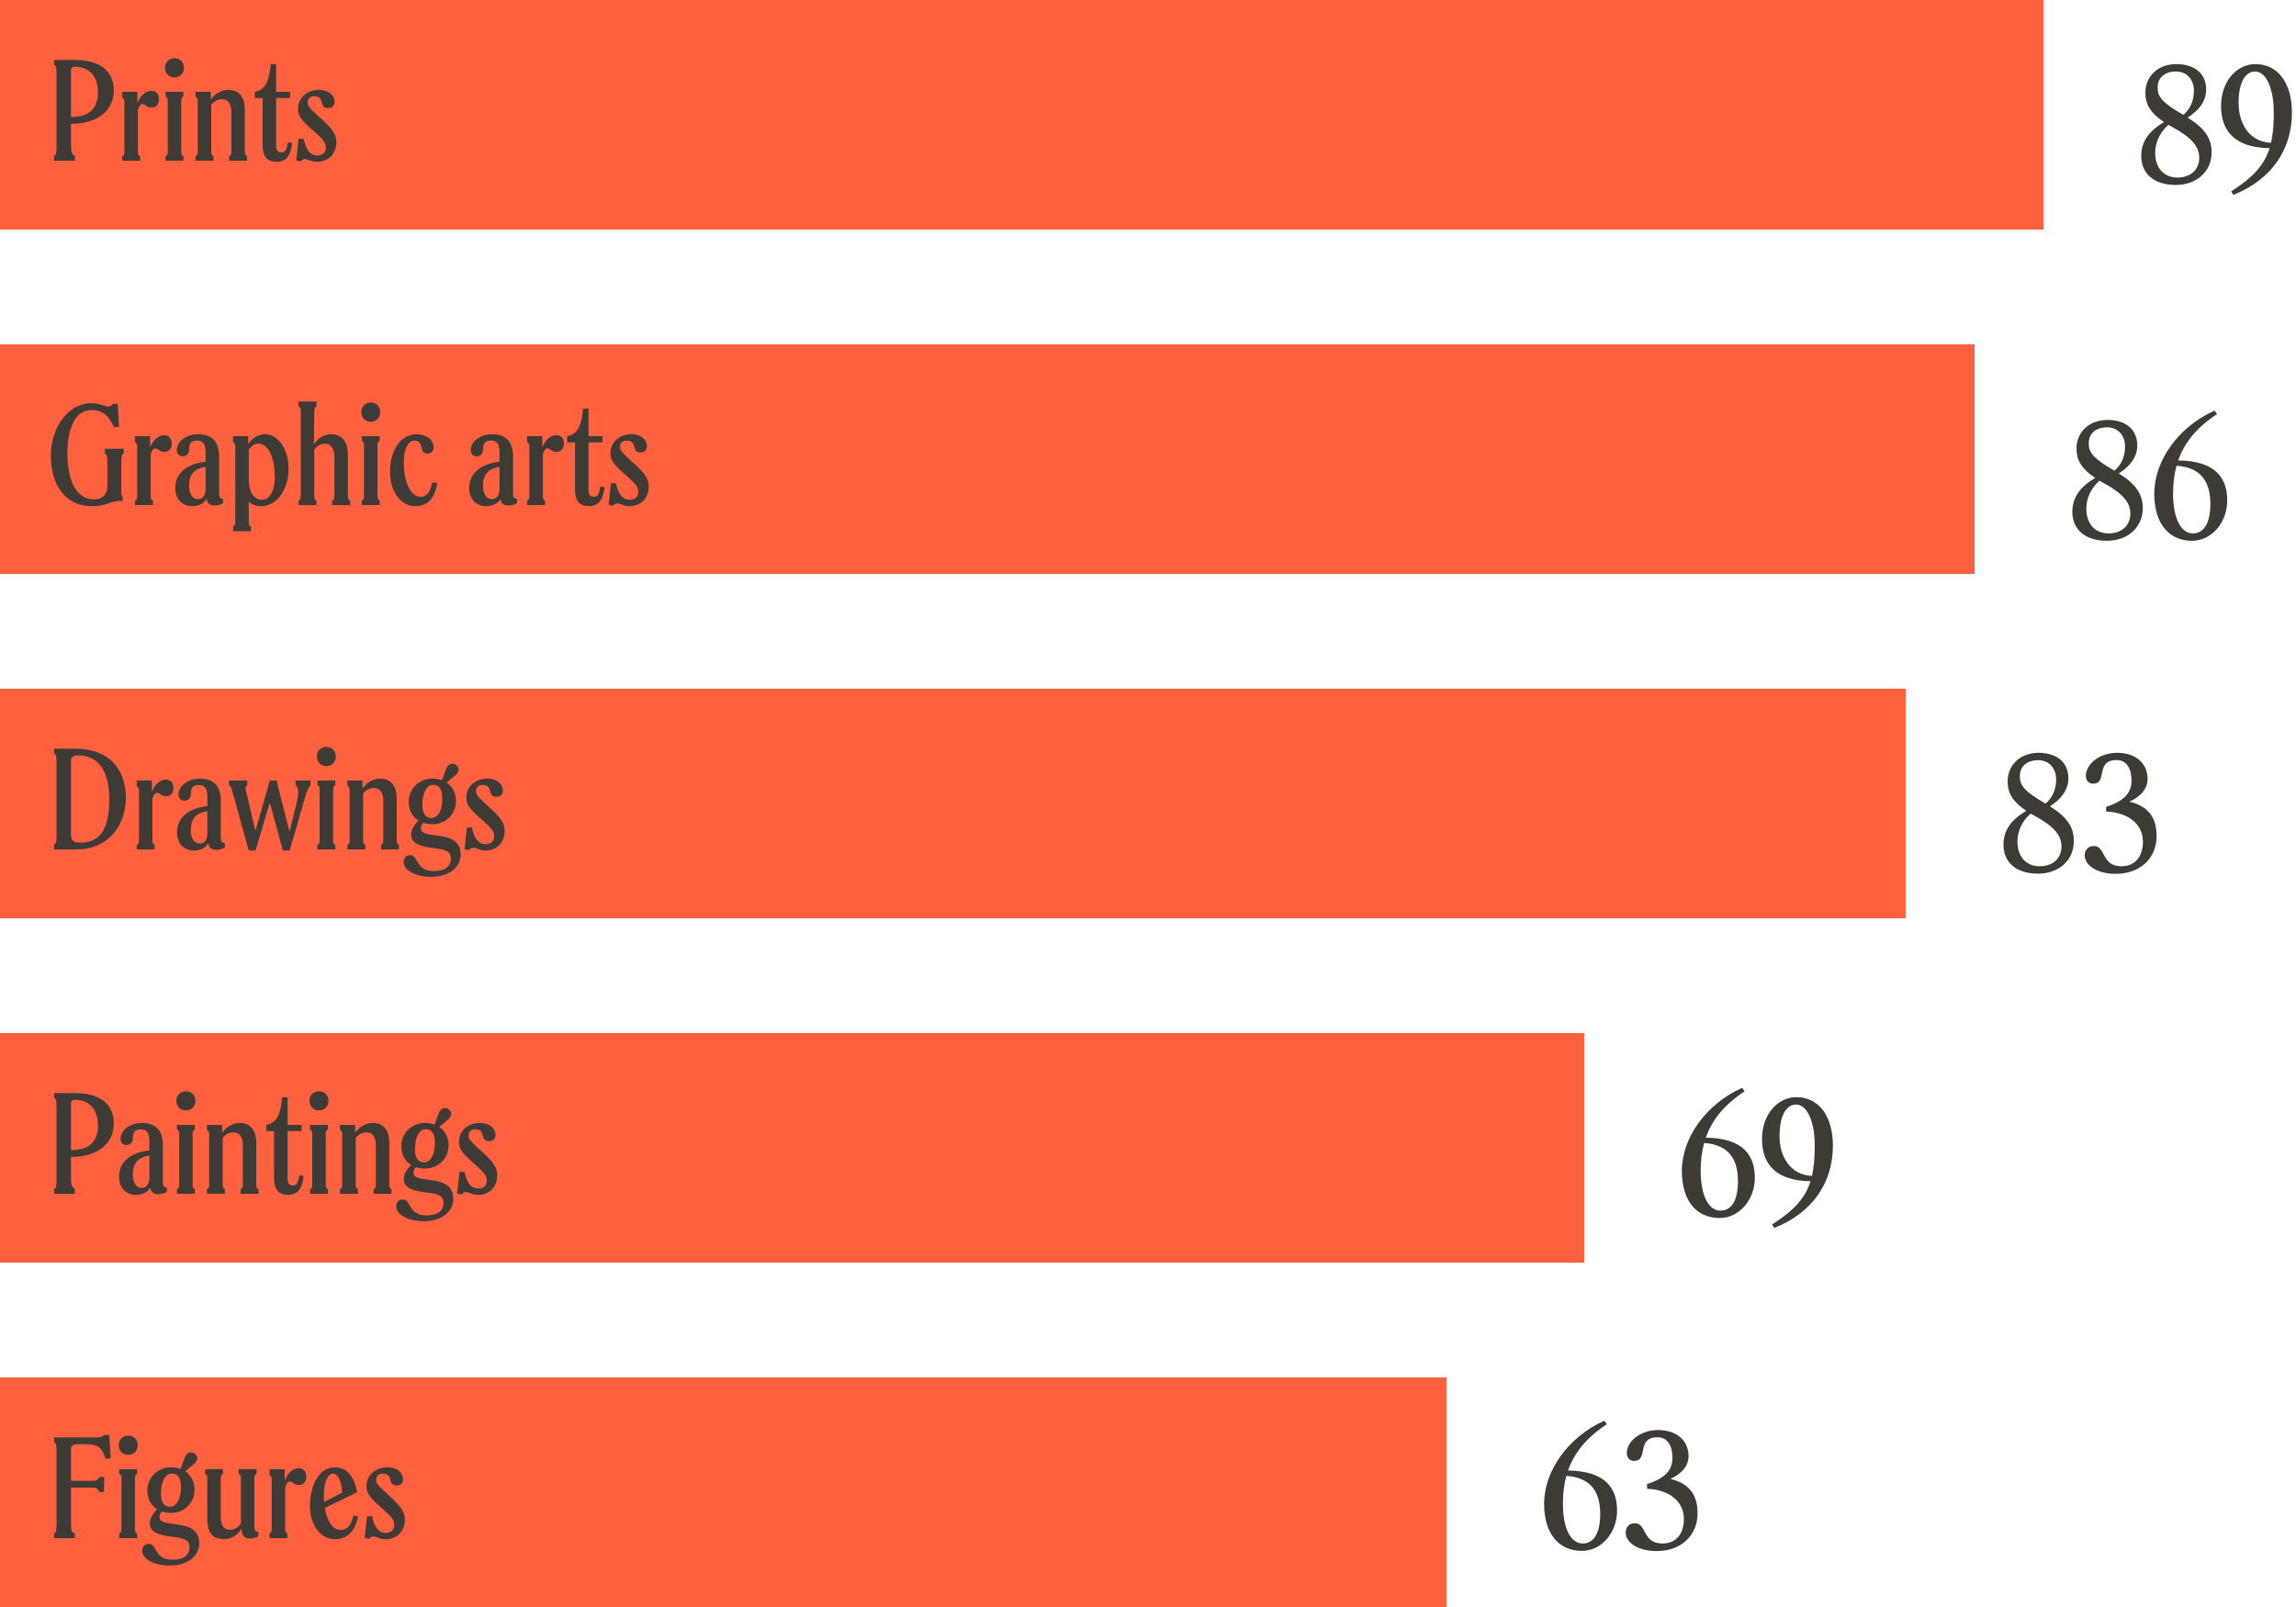 <svg width="200" height="140" viewBox="0 0 200 140" fill="none" xmlns="http://www.w3.org/2000/svg">
<rect width="178" height="20" fill="#FF603D"/>
<rect y="30" width="172" height="20" fill="#FF603D"/>
<rect y="60" width="166" height="20" fill="#FF603D"/>
<rect y="90" width="138" height="20" fill="#FF603D"/>
<rect y="120" width="126" height="20" fill="#FF603D"/>
<path d="M136.59 128.112C139.908 128.154 140.86 129.708 140.86 131.598C140.86 133.544 139.488 135.112 137.794 135.112C135.792 135.112 134.504 133.628 134.504 131.01C134.504 128.126 136.618 125.172 139.754 123.772L139.964 124.08C138.13 125.284 137.108 126.628 136.59 128.112ZM137.864 134.468C138.872 134.468 139.39 133.502 139.39 131.906C139.39 130.128 138.718 128.742 136.45 128.574C136.226 129.358 136.142 130.17 136.142 131.01C136.142 133.096 136.8 134.468 137.864 134.468ZM144.314 135.126C142.592 135.126 141.612 134.328 141.612 133.53C141.612 133.026 141.92 132.704 142.41 132.704C143.46 132.704 143.04 134.468 144.818 134.468C146.008 134.468 146.68 133.614 146.68 132.326C146.68 130.8 145.42 129.792 143.474 129.694V129.288C145.028 128.798 145.686 128.084 145.686 127.006C145.686 125.956 145.252 125.214 144.398 125.214C142.48 125.214 143.642 127.272 142.34 127.272C141.962 127.272 141.71 127.006 141.71 126.586C141.71 125.578 142.886 124.584 144.426 124.584C146.12 124.584 147.086 125.55 147.086 126.866C147.086 127.832 146.316 128.476 145.504 128.84C147.156 129.232 147.87 130.24 147.87 131.836C147.87 133.81 146.4 135.126 144.314 135.126Z" fill="#3E3A36"/>
<path d="M148.59 99.112C151.908 99.154 152.86 100.708 152.86 102.598C152.86 104.544 151.488 106.112 149.794 106.112C147.792 106.112 146.504 104.628 146.504 102.01C146.504 99.126 148.618 96.172 151.754 94.772L151.964 95.08C150.13 96.284 149.108 97.628 148.59 99.112ZM149.864 105.468C150.872 105.468 151.39 104.502 151.39 102.906C151.39 101.128 150.718 99.742 148.45 99.574C148.226 100.358 148.142 101.17 148.142 102.01C148.142 104.096 148.8 105.468 149.864 105.468ZM156.482 95.584C158.414 95.584 159.66 97.208 159.66 99.812C159.66 102.99 157.924 105.636 154.55 106.98L154.368 106.672C156.23 105.482 157.238 104.418 157.714 102.906C154.662 102.864 153.486 101.394 153.486 99.238C153.486 97.11 154.83 95.584 156.482 95.584ZM157.84 102.444C158.008 101.688 158.078 100.834 158.078 99.812C158.078 97.712 157.42 96.228 156.454 96.228C155.586 96.228 155.012 97.208 155.012 98.972C155.012 100.708 155.894 102.346 157.84 102.444Z" fill="#3E3A36"/>
<path d="M178.564 70.246C180.048 71.17 180.65 72.052 180.65 73.27C180.65 74.936 179.362 76.112 177.514 76.112C175.652 76.112 174.518 75.146 174.518 73.592C174.518 72.43 175.092 71.464 176.506 70.638C175.344 69.854 174.882 69.126 174.882 68.062C174.882 66.62 176.016 65.584 177.57 65.584C179.152 65.584 180.174 66.396 180.174 67.81C180.174 68.818 179.544 69.616 178.564 70.246ZM175.946 67.614C175.946 68.44 176.338 68.944 178.186 70.008C178.732 69.546 179.11 68.846 179.11 67.894C179.11 66.956 178.508 66.228 177.542 66.228C176.562 66.228 175.946 66.774 175.946 67.614ZM177.682 75.468C178.816 75.468 179.572 74.782 179.572 73.746C179.572 72.752 178.886 71.968 177.206 71.058C177.094 71.002 176.982 70.932 176.884 70.876C176.086 71.59 175.736 72.458 175.736 73.326C175.736 74.6 176.464 75.468 177.682 75.468ZM184.3 76.126C182.578 76.126 181.598 75.328 181.598 74.53C181.598 74.026 181.906 73.704 182.396 73.704C183.446 73.704 183.026 75.468 184.804 75.468C185.994 75.468 186.666 74.614 186.666 73.326C186.666 71.8 185.406 70.792 183.46 70.694V70.288C185.014 69.798 185.672 69.084 185.672 68.006C185.672 66.956 185.238 66.214 184.384 66.214C182.466 66.214 183.628 68.272 182.326 68.272C181.948 68.272 181.696 68.006 181.696 67.586C181.696 66.578 182.872 65.584 184.412 65.584C186.106 65.584 187.072 66.55 187.072 67.866C187.072 68.832 186.302 69.476 185.49 69.84C187.142 70.232 187.856 71.24 187.856 72.836C187.856 74.81 186.386 76.126 184.3 76.126Z" fill="#3E3A36"/>
<path d="M184.564 41.246C186.048 42.17 186.65 43.052 186.65 44.27C186.65 45.936 185.362 47.112 183.514 47.112C181.652 47.112 180.518 46.146 180.518 44.592C180.518 43.43 181.092 42.464 182.506 41.638C181.344 40.854 180.882 40.126 180.882 39.062C180.882 37.62 182.016 36.584 183.57 36.584C185.152 36.584 186.174 37.396 186.174 38.81C186.174 39.818 185.544 40.616 184.564 41.246ZM181.946 38.614C181.946 39.44 182.338 39.944 184.186 41.008C184.732 40.546 185.11 39.846 185.11 38.894C185.11 37.956 184.508 37.228 183.542 37.228C182.562 37.228 181.946 37.774 181.946 38.614ZM183.682 46.468C184.816 46.468 185.572 45.782 185.572 44.746C185.572 43.752 184.886 42.968 183.206 42.058C183.094 42.002 182.982 41.932 182.884 41.876C182.086 42.59 181.736 43.458 181.736 44.326C181.736 45.6 182.464 46.468 183.682 46.468ZM189.74 40.112C193.058 40.154 194.01 41.708 194.01 43.598C194.01 45.544 192.638 47.112 190.944 47.112C188.942 47.112 187.654 45.628 187.654 43.01C187.654 40.126 189.768 37.172 192.904 35.772L193.114 36.08C191.28 37.284 190.258 38.628 189.74 40.112ZM191.014 46.468C192.022 46.468 192.54 45.502 192.54 43.906C192.54 42.128 191.868 40.742 189.6 40.574C189.376 41.358 189.292 42.17 189.292 43.01C189.292 45.096 189.95 46.468 191.014 46.468Z" fill="#3E3A36"/>
<path d="M190.564 10.246C192.048 11.17 192.65 12.052 192.65 13.27C192.65 14.936 191.362 16.112 189.514 16.112C187.652 16.112 186.518 15.146 186.518 13.592C186.518 12.43 187.092 11.464 188.506 10.638C187.344 9.854 186.882 9.126 186.882 8.062C186.882 6.62 188.016 5.584 189.57 5.584C191.152 5.584 192.174 6.396 192.174 7.81C192.174 8.818 191.544 9.616 190.564 10.246ZM187.946 7.614C187.946 8.44 188.338 8.944 190.186 10.008C190.732 9.546 191.11 8.846 191.11 7.894C191.11 6.956 190.508 6.228 189.542 6.228C188.562 6.228 187.946 6.774 187.946 7.614ZM189.682 15.468C190.816 15.468 191.572 14.782 191.572 13.746C191.572 12.752 190.886 11.968 189.206 11.058C189.094 11.002 188.982 10.932 188.884 10.876C188.086 11.59 187.736 12.458 187.736 13.326C187.736 14.6 188.464 15.468 189.682 15.468ZM196.468 5.584C198.4 5.584 199.646 7.208 199.646 9.812C199.646 12.99 197.91 15.636 194.536 16.98L194.354 16.672C196.216 15.482 197.224 14.418 197.7 12.906C194.648 12.864 193.472 11.394 193.472 9.238C193.472 7.11 194.816 5.584 196.468 5.584ZM197.826 12.444C197.994 11.688 198.064 10.834 198.064 9.812C198.064 7.712 197.406 6.228 196.44 6.228C195.572 6.228 194.998 7.208 194.998 8.972C194.998 10.708 195.88 12.346 197.826 12.444Z" fill="#3E3A36"/>
<path d="M6.28 100.784H6.184V102.74C6.184 103.22 6.292 103.484 6.52 103.58V104H4.708V103.58C4.888 103.508 4.924 103.364 4.924 102.74V96.488C4.924 95.864 4.888 95.72 4.708 95.648V95.228H6.532C8.704 95.228 9.916 96.176 9.916 97.892C9.916 99.632 8.464 100.784 6.28 100.784ZM6.184 96.152V100.196H6.232C7.756 100.196 8.536 99.452 8.536 98.036C8.536 96.656 7.78 95.828 6.52 95.816C6.304 95.816 6.184 95.936 6.184 96.152ZM14.187 103.028C14.187 103.328 14.295 103.436 14.535 103.472V103.832C14.355 103.952 14.079 104.036 13.755 104.036C13.359 104.036 13.143 103.844 13.095 103.448C12.891 103.868 12.411 104.096 11.835 104.096C10.959 104.096 10.371 103.472 10.371 102.512C10.371 101.312 11.247 100.436 13.011 100.22V99.428C13.011 98.708 12.795 98.384 12.267 98.384C11.679 98.384 11.571 98.732 11.571 99.2C11.571 99.5 11.379 99.752 11.007 99.752C10.671 99.752 10.503 99.524 10.503 99.212C10.503 98.468 11.319 97.832 12.351 97.832C13.575 97.832 14.187 98.468 14.187 99.776V103.028ZM12.327 103.484C12.807 103.484 13.011 103.124 13.011 102.56V100.664C12.027 100.832 11.571 101.336 11.571 102.284C11.571 103.004 11.835 103.484 12.327 103.484ZM16.195 96.74C15.679 96.74 15.367 96.356 15.367 95.9C15.367 95.456 15.679 95.072 16.195 95.072C16.711 95.072 17.023 95.456 17.023 95.9C17.023 96.356 16.711 96.74 16.195 96.74ZM15.415 103.604C15.523 103.568 15.607 103.496 15.607 103.22V98.78C15.607 98.504 15.523 98.432 15.415 98.396V98H16.975V98.396C16.867 98.432 16.783 98.504 16.783 98.78V103.22C16.783 103.496 16.867 103.568 16.975 103.604V104H15.415V103.604ZM22.324 103.22C22.324 103.436 22.384 103.556 22.516 103.604V104H20.956V103.604C21.088 103.556 21.148 103.436 21.148 103.22V99.752C21.148 99.032 20.86 98.648 20.332 98.648C19.96 98.648 19.648 98.816 19.396 99.152V103.22C19.396 103.436 19.456 103.556 19.588 103.604V104H18.028V103.604C18.16 103.556 18.22 103.436 18.22 103.22V98.84C18.22 98.612 18.16 98.504 18.028 98.456V98H19.348V98.684C19.78 98.096 20.344 97.832 20.884 97.832C21.82 97.832 22.324 98.456 22.324 99.596V103.22ZM25.097 104.096C24.269 104.096 23.873 103.628 23.873 102.656V98.54H23.189V98C24.281 97.832 24.485 96.68 24.569 95.6H25.049V98H26.273V98.54H25.049V102.716C25.049 103.124 25.241 103.28 25.493 103.28C25.781 103.28 25.961 103.172 26.069 102.404L26.453 102.44C26.321 103.556 25.925 104.096 25.097 104.096ZM27.785 96.74C27.269 96.74 26.957 96.356 26.957 95.9C26.957 95.456 27.269 95.072 27.785 95.072C28.301 95.072 28.613 95.456 28.613 95.9C28.613 96.356 28.301 96.74 27.785 96.74ZM27.005 103.604C27.113 103.568 27.197 103.496 27.197 103.22V98.78C27.197 98.504 27.113 98.432 27.005 98.396V98H28.565V98.396C28.457 98.432 28.373 98.504 28.373 98.78V103.22C28.373 103.496 28.457 103.568 28.565 103.604V104H27.005V103.604ZM33.914 103.22C33.914 103.436 33.974 103.556 34.106 103.604V104H32.546V103.604C32.678 103.556 32.738 103.436 32.738 103.22V99.752C32.738 99.032 32.45 98.648 31.922 98.648C31.55 98.648 31.238 98.816 30.986 99.152V103.22C30.986 103.436 31.046 103.556 31.178 103.604V104H29.618V103.604C29.75 103.556 29.81 103.436 29.81 103.22V98.84C29.81 98.612 29.75 98.504 29.618 98.456V98H30.938V98.684C31.37 98.096 31.934 97.832 32.474 97.832C33.41 97.832 33.914 98.456 33.914 99.596V103.22ZM37.466 102.8C38.654 102.944 39.482 103.28 39.482 104.456C39.482 105.572 38.462 106.388 36.914 106.388C35.546 106.388 34.514 105.824 34.514 105.092C34.514 104.732 34.73 104.504 35.09 104.504C35.858 104.504 35.498 105.884 37.166 105.884C38.078 105.884 38.63 105.512 38.63 104.804C38.63 104.156 38.174 104 37.106 103.88C35.846 103.736 35.174 103.424 35.174 102.728C35.174 102.308 35.354 101.972 35.81 101.48C35.282 101.156 34.958 100.604 34.958 99.86C34.958 98.696 35.87 97.832 37.022 97.832C37.322 97.832 37.598 97.88 37.85 97.976L38.234 96.956C38.354 96.632 38.594 96.512 38.81 96.536C39.086 96.572 39.326 96.788 39.302 97.076C39.29 97.196 39.218 97.364 39.074 97.496L38.258 98.18C38.762 98.516 39.074 99.068 39.074 99.788C39.074 100.94 38.162 101.804 37.022 101.804C36.746 101.804 36.47 101.756 36.23 101.684C36.11 101.816 36.014 101.96 36.014 102.152C36.014 102.548 36.362 102.668 37.466 102.8ZM37.094 98.372C36.518 98.372 36.146 99.092 36.146 100.112C36.146 100.868 36.422 101.264 36.938 101.264C37.526 101.264 37.886 100.568 37.886 99.548C37.886 98.768 37.61 98.372 37.094 98.372ZM41.632 104.096C41.08 104.096 40.9 103.856 40.576 103.856C40.432 103.856 40.312 103.928 40.216 104.06L39.82 103.988L40.024 102.092H40.456C40.66 103.052 41.056 103.544 41.644 103.544C42.148 103.544 42.412 103.28 42.4 102.812C42.388 102.452 42.232 102.212 41.44 101.504L40.984 101.096C40.228 100.412 39.976 100.04 39.976 99.488C39.976 98.528 40.744 97.832 41.8 97.832C42.592 97.832 43.156 98.264 43.156 98.864C43.156 99.224 42.952 99.416 42.592 99.416C41.752 99.416 42.376 98.384 41.392 98.384C41.044 98.384 40.816 98.588 40.816 98.924C40.816 99.2 40.912 99.356 41.764 100.136L42.184 100.52C43.06 101.324 43.312 101.792 43.312 102.404C43.312 103.4 42.628 104.096 41.632 104.096Z" fill="#3E3A36"/>
<path d="M7.036 125.804C6.376 125.804 6.184 125.912 6.184 126.26V129.008H8.152C8.44 129.008 8.536 128.912 8.68 128.672H9.076L9.052 129.98H8.656C8.512 129.704 8.416 129.596 8.128 129.596H6.184V132.74C6.184 133.364 6.244 133.508 6.52 133.58V134H4.708V133.58C4.888 133.508 4.924 133.364 4.924 132.74V126.488C4.924 125.864 4.888 125.72 4.708 125.648V125.228H8.32C8.752 125.228 8.908 125.18 9.064 125.012H9.52L9.64 127.04L9.208 127.088C8.812 125.96 8.524 125.804 7.036 125.804ZM11.167 126.74C10.651 126.74 10.339 126.356 10.339 125.9C10.339 125.456 10.651 125.072 11.167 125.072C11.683 125.072 11.995 125.456 11.995 125.9C11.995 126.356 11.683 126.74 11.167 126.74ZM10.387 133.604C10.495 133.568 10.579 133.496 10.579 133.22V128.78C10.579 128.504 10.495 128.432 10.387 128.396V128H11.947V128.396C11.839 128.432 11.755 128.504 11.755 128.78V133.22C11.755 133.496 11.839 133.568 11.947 133.604V134H10.387V133.604ZM15.341 132.8C16.529 132.944 17.357 133.28 17.357 134.456C17.357 135.572 16.337 136.388 14.789 136.388C13.421 136.388 12.389 135.824 12.389 135.092C12.389 134.732 12.605 134.504 12.965 134.504C13.733 134.504 13.373 135.884 15.041 135.884C15.953 135.884 16.505 135.512 16.505 134.804C16.505 134.156 16.049 134 14.981 133.88C13.721 133.736 13.049 133.424 13.049 132.728C13.049 132.308 13.229 131.972 13.685 131.48C13.157 131.156 12.833 130.604 12.833 129.86C12.833 128.696 13.745 127.832 14.897 127.832C15.197 127.832 15.473 127.88 15.725 127.976L16.109 126.956C16.229 126.632 16.469 126.512 16.685 126.536C16.961 126.572 17.201 126.788 17.177 127.076C17.165 127.196 17.093 127.364 16.949 127.496L16.133 128.18C16.637 128.516 16.949 129.068 16.949 129.788C16.949 130.94 16.037 131.804 14.897 131.804C14.621 131.804 14.345 131.756 14.105 131.684C13.985 131.816 13.889 131.96 13.889 132.152C13.889 132.548 14.237 132.668 15.341 132.8ZM14.969 128.372C14.393 128.372 14.021 129.092 14.021 130.112C14.021 130.868 14.297 131.264 14.813 131.264C15.401 131.264 15.761 130.568 15.761 129.548C15.761 128.768 15.485 128.372 14.969 128.372ZM22.159 133.028C22.159 133.328 22.267 133.436 22.507 133.472V133.832C22.327 133.952 22.051 134.036 21.727 134.036C21.283 134.036 21.043 133.796 21.043 133.16C20.683 133.76 20.155 134.084 19.507 134.084C18.655 134.084 18.055 133.688 18.055 132.308V128.78C18.055 128.504 17.971 128.432 17.863 128.396V128H19.423V128.396C19.315 128.432 19.231 128.504 19.231 128.78V132.092C19.231 132.992 19.531 133.268 20.059 133.268C20.383 133.268 20.671 133.136 20.983 132.752V128.78C20.983 128.504 20.899 128.432 20.791 128.396V128H22.351V128.396C22.243 128.432 22.159 128.504 22.159 128.78V133.028ZM26.009 127.916C26.393 127.916 26.681 128.156 26.681 128.636C26.681 129.14 26.381 129.368 26.033 129.368C25.541 129.368 25.553 129.068 25.253 129.068C25.073 129.068 24.977 129.188 24.845 129.572V133.22C24.845 133.496 24.929 133.568 25.037 133.604V134H23.477V133.604C23.585 133.568 23.669 133.496 23.669 133.22V128.9C23.669 128.624 23.585 128.552 23.477 128.516V128H24.797V128.984C25.073 128.288 25.529 127.916 26.009 127.916ZM30.781 132.032L31.189 132.092C31.009 133.088 30.469 134.096 29.173 134.096C27.985 134.096 27.001 132.968 27.001 131.204C27.001 129.356 27.829 127.832 29.161 127.832C30.121 127.832 30.853 128.516 31.105 130.004L28.297 131.372C28.477 132.488 28.957 133.28 29.653 133.28C30.265 133.28 30.613 132.86 30.781 132.032ZM29.017 128.384C28.609 128.384 28.213 128.936 28.213 130.292C28.213 130.484 28.225 130.664 28.237 130.844L29.809 130.04C29.749 129.104 29.461 128.384 29.017 128.384ZM33.581 134.096C33.029 134.096 32.849 133.856 32.525 133.856C32.381 133.856 32.261 133.928 32.165 134.06L31.769 133.988L31.973 132.092H32.405C32.609 133.052 33.005 133.544 33.593 133.544C34.097 133.544 34.361 133.28 34.349 132.812C34.337 132.452 34.181 132.212 33.389 131.504L32.933 131.096C32.177 130.412 31.925 130.04 31.925 129.488C31.925 128.528 32.693 127.832 33.749 127.832C34.541 127.832 35.105 128.264 35.105 128.864C35.105 129.224 34.901 129.416 34.541 129.416C33.701 129.416 34.325 128.384 33.341 128.384C32.993 128.384 32.765 128.588 32.765 128.924C32.765 129.2 32.861 129.356 33.713 130.136L34.133 130.52C35.009 131.324 35.261 131.792 35.261 132.404C35.261 133.4 34.577 134.096 33.581 134.096Z" fill="#3E3A36"/>
<path d="M4.708 73.58C4.888 73.508 4.924 73.364 4.924 72.74V66.488C4.924 65.864 4.888 65.72 4.708 65.648V65.228H6.58C9.592 65.228 10.96 67.112 10.96 69.488C10.96 72.08 9.256 74 6.736 74H4.708V73.58ZM7.024 73.412C8.644 73.412 9.52 72.32 9.52 69.608C9.52 67.064 8.476 65.804 6.82 65.804C6.424 65.804 6.184 65.936 6.184 66.212V72.704C6.184 73.244 6.388 73.412 7.024 73.412ZM14.443 67.916C14.827 67.916 15.115 68.156 15.115 68.636C15.115 69.14 14.815 69.368 14.467 69.368C13.975 69.368 13.987 69.068 13.687 69.068C13.507 69.068 13.411 69.188 13.279 69.572V73.22C13.279 73.496 13.363 73.568 13.471 73.604V74H11.911V73.604C12.019 73.568 12.103 73.496 12.103 73.22V68.9C12.103 68.624 12.019 68.552 11.911 68.516V68H13.231V68.984C13.507 68.288 13.963 67.916 14.443 67.916ZM19.237 73.028C19.237 73.328 19.345 73.436 19.585 73.472V73.832C19.405 73.952 19.129 74.036 18.805 74.036C18.409 74.036 18.193 73.844 18.145 73.448C17.941 73.868 17.461 74.096 16.885 74.096C16.009 74.096 15.421 73.472 15.421 72.512C15.421 71.312 16.297 70.436 18.061 70.22V69.428C18.061 68.708 17.845 68.384 17.317 68.384C16.729 68.384 16.621 68.732 16.621 69.2C16.621 69.5 16.429 69.752 16.057 69.752C15.721 69.752 15.553 69.524 15.553 69.212C15.553 68.468 16.369 67.832 17.401 67.832C18.625 67.832 19.237 68.468 19.237 69.776V73.028ZM17.377 73.484C17.857 73.484 18.061 73.124 18.061 72.56V70.664C17.077 70.832 16.621 71.336 16.621 72.284C16.621 73.004 16.885 73.484 17.377 73.484ZM25.748 68H27.056V68.396C26.864 68.636 26.768 68.78 26.564 69.488L25.232 74.096H24.644L23.504 69.932L22.256 74.096H21.668L20.204 68.816C20.132 68.576 20.048 68.468 19.94 68.396V68H21.536V68.396C21.428 68.468 21.392 68.552 21.392 68.684C21.392 68.816 21.452 68.972 21.524 69.296L22.244 72.404L23.504 68H24.092L25.22 72.476L25.772 70.232C25.892 69.716 25.976 69.344 25.976 69.044C25.976 68.72 25.916 68.552 25.748 68.396V68ZM28.429 66.74C27.913 66.74 27.601 66.356 27.601 65.9C27.601 65.456 27.913 65.072 28.429 65.072C28.945 65.072 29.257 65.456 29.257 65.9C29.257 66.356 28.945 66.74 28.429 66.74ZM27.649 73.604C27.757 73.568 27.841 73.496 27.841 73.22V68.78C27.841 68.504 27.757 68.432 27.649 68.396V68H29.209V68.396C29.101 68.432 29.017 68.504 29.017 68.78V73.22C29.017 73.496 29.101 73.568 29.209 73.604V74H27.649V73.604ZM34.558 73.22C34.558 73.436 34.618 73.556 34.75 73.604V74H33.19V73.604C33.322 73.556 33.382 73.436 33.382 73.22V69.752C33.382 69.032 33.094 68.648 32.566 68.648C32.194 68.648 31.882 68.816 31.63 69.152V73.22C31.63 73.436 31.69 73.556 31.822 73.604V74H30.262V73.604C30.394 73.556 30.454 73.436 30.454 73.22V68.84C30.454 68.612 30.394 68.504 30.262 68.456V68H31.582V68.684C32.014 68.096 32.578 67.832 33.118 67.832C34.054 67.832 34.558 68.456 34.558 69.596V73.22ZM38.11 72.8C39.298 72.944 40.126 73.28 40.126 74.456C40.126 75.572 39.106 76.388 37.558 76.388C36.19 76.388 35.158 75.824 35.158 75.092C35.158 74.732 35.374 74.504 35.734 74.504C36.502 74.504 36.142 75.884 37.81 75.884C38.722 75.884 39.274 75.512 39.274 74.804C39.274 74.156 38.818 74 37.75 73.88C36.49 73.736 35.818 73.424 35.818 72.728C35.818 72.308 35.998 71.972 36.454 71.48C35.926 71.156 35.602 70.604 35.602 69.86C35.602 68.696 36.514 67.832 37.666 67.832C37.966 67.832 38.242 67.88 38.494 67.976L38.878 66.956C38.998 66.632 39.238 66.512 39.454 66.536C39.73 66.572 39.97 66.788 39.946 67.076C39.934 67.196 39.862 67.364 39.718 67.496L38.902 68.18C39.406 68.516 39.718 69.068 39.718 69.788C39.718 70.94 38.806 71.804 37.666 71.804C37.39 71.804 37.114 71.756 36.874 71.684C36.754 71.816 36.658 71.96 36.658 72.152C36.658 72.548 37.006 72.668 38.11 72.8ZM37.738 68.372C37.162 68.372 36.79 69.092 36.79 70.112C36.79 70.868 37.066 71.264 37.582 71.264C38.17 71.264 38.53 70.568 38.53 69.548C38.53 68.768 38.254 68.372 37.738 68.372ZM42.277 74.096C41.725 74.096 41.545 73.856 41.221 73.856C41.077 73.856 40.957 73.928 40.861 74.06L40.465 73.988L40.669 72.092H41.101C41.305 73.052 41.701 73.544 42.289 73.544C42.793 73.544 43.057 73.28 43.045 72.812C43.033 72.452 42.877 72.212 42.085 71.504L41.629 71.096C40.873 70.412 40.621 70.04 40.621 69.488C40.621 68.528 41.389 67.832 42.445 67.832C43.237 67.832 43.801 68.264 43.801 68.864C43.801 69.224 43.597 69.416 43.237 69.416C42.397 69.416 43.021 68.384 42.037 68.384C41.689 68.384 41.461 68.588 41.461 68.924C41.461 69.2 41.557 69.356 42.409 70.136L42.829 70.52C43.705 71.324 43.957 71.792 43.957 72.404C43.957 73.4 43.273 74.096 42.277 74.096Z" fill="#3E3A36"/>
<path d="M6.28 10.784H6.184V12.74C6.184 13.22 6.292 13.484 6.52 13.58V14H4.708V13.58C4.888 13.508 4.924 13.364 4.924 12.74V6.488C4.924 5.864 4.888 5.72 4.708 5.648V5.228H6.532C8.704 5.228 9.916 6.176 9.916 7.892C9.916 9.632 8.464 10.784 6.28 10.784ZM6.184 6.152V10.196H6.232C7.756 10.196 8.536 9.452 8.536 8.036C8.536 6.656 7.78 5.828 6.52 5.816C6.304 5.816 6.184 5.936 6.184 6.152ZM13.177 7.916C13.561 7.916 13.849 8.156 13.849 8.636C13.849 9.14 13.549 9.368 13.201 9.368C12.709 9.368 12.721 9.068 12.421 9.068C12.241 9.068 12.145 9.188 12.013 9.572V13.22C12.013 13.496 12.097 13.568 12.205 13.604V14H10.645V13.604C10.753 13.568 10.837 13.496 10.837 13.22V8.9C10.837 8.624 10.753 8.552 10.645 8.516V8H11.965V8.984C12.241 8.288 12.697 7.916 13.177 7.916ZM15.199 6.74C14.683 6.74 14.371 6.356 14.371 5.9C14.371 5.456 14.683 5.072 15.199 5.072C15.715 5.072 16.027 5.456 16.027 5.9C16.027 6.356 15.715 6.74 15.199 6.74ZM14.419 13.604C14.527 13.568 14.611 13.496 14.611 13.22V8.78C14.611 8.504 14.527 8.432 14.419 8.396V8H15.979V8.396C15.871 8.432 15.787 8.504 15.787 8.78V13.22C15.787 13.496 15.871 13.568 15.979 13.604V14H14.419V13.604ZM21.328 13.22C21.328 13.436 21.388 13.556 21.52 13.604V14H19.96V13.604C20.092 13.556 20.152 13.436 20.152 13.22V9.752C20.152 9.032 19.864 8.648 19.336 8.648C18.964 8.648 18.652 8.816 18.4 9.152V13.22C18.4 13.436 18.46 13.556 18.592 13.604V14H17.032V13.604C17.164 13.556 17.224 13.436 17.224 13.22V8.84C17.224 8.612 17.164 8.504 17.032 8.456V8H18.352V8.684C18.784 8.096 19.348 7.832 19.888 7.832C20.824 7.832 21.328 8.456 21.328 9.596V13.22ZM24.101 14.096C23.273 14.096 22.877 13.628 22.877 12.656V8.54H22.193V8C23.285 7.832 23.489 6.68 23.573 5.6H24.053V8H25.277V8.54H24.053V12.716C24.053 13.124 24.245 13.28 24.497 13.28C24.785 13.28 24.965 13.172 25.073 12.404L25.457 12.44C25.325 13.556 24.929 14.096 24.101 14.096ZM27.616 14.096C27.064 14.096 26.884 13.856 26.561 13.856C26.416 13.856 26.297 13.928 26.201 14.06L25.805 13.988L26.009 12.092H26.441C26.645 13.052 27.041 13.544 27.628 13.544C28.133 13.544 28.396 13.28 28.384 12.812C28.372 12.452 28.216 12.212 27.424 11.504L26.968 11.096C26.212 10.412 25.96 10.04 25.96 9.488C25.96 8.528 26.729 7.832 27.785 7.832C28.576 7.832 29.14 8.264 29.14 8.864C29.14 9.224 28.936 9.416 28.576 9.416C27.736 9.416 28.36 8.384 27.377 8.384C27.029 8.384 26.8 8.588 26.8 8.924C26.8 9.2 26.896 9.356 27.748 10.136L28.169 10.52C29.044 11.324 29.297 11.792 29.297 12.404C29.297 13.4 28.613 14.096 27.616 14.096Z" fill="#3E3A36"/>
<path d="M7.984 44.096C5.764 44.096 4.432 42.332 4.432 39.68C4.432 37.16 6.028 35.132 7.888 35.132C8.788 35.132 9.088 35.42 9.436 35.42C9.616 35.42 9.712 35.36 9.808 35.18H10.252L10.372 37.184L9.94 37.22C9.472 36.2 8.872 35.72 7.984 35.72C6.64 35.72 5.872 37.136 5.872 39.488C5.872 42.296 6.892 43.508 8.164 43.508C8.908 43.508 9.352 43.1 9.352 42.356V40.352C9.352 39.728 9.316 39.584 9.136 39.512V39.092H10.78V39.512C10.6 39.584 10.564 39.728 10.564 40.352V42.884C10.564 43.1 10.588 43.184 10.684 43.28L10.696 43.628C9.496 43.616 9.448 44.096 7.984 44.096ZM14.29 37.916C14.675 37.916 14.963 38.156 14.963 38.636C14.963 39.14 14.662 39.368 14.315 39.368C13.822 39.368 13.835 39.068 13.534 39.068C13.354 39.068 13.258 39.188 13.127 39.572V43.22C13.127 43.496 13.21 43.568 13.319 43.604V44H11.758V43.604C11.867 43.568 11.95 43.496 11.95 43.22V38.9C11.95 38.624 11.867 38.552 11.758 38.516V38H13.079V38.984C13.354 38.288 13.81 37.916 14.29 37.916ZM19.085 43.028C19.085 43.328 19.193 43.436 19.433 43.472V43.832C19.253 43.952 18.977 44.036 18.653 44.036C18.257 44.036 18.041 43.844 17.993 43.448C17.789 43.868 17.309 44.096 16.733 44.096C15.857 44.096 15.269 43.472 15.269 42.512C15.269 41.312 16.145 40.436 17.909 40.22V39.428C17.909 38.708 17.693 38.384 17.165 38.384C16.577 38.384 16.469 38.732 16.469 39.2C16.469 39.5 16.277 39.752 15.905 39.752C15.569 39.752 15.401 39.524 15.401 39.212C15.401 38.468 16.217 37.832 17.249 37.832C18.473 37.832 19.085 38.468 19.085 39.776V43.028ZM17.225 43.484C17.705 43.484 17.909 43.124 17.909 42.56V40.664C16.925 40.832 16.469 41.336 16.469 42.284C16.469 43.004 16.733 43.484 17.225 43.484ZM23.133 37.832C24.177 37.832 25.137 39.092 25.137 40.832C25.137 42.656 24.105 44.096 22.785 44.096C22.281 44.096 21.945 43.964 21.669 43.688V45.5C21.669 45.776 21.753 45.848 21.861 45.884V46.28H20.301V45.884C20.409 45.848 20.493 45.776 20.493 45.5V38.9C20.493 38.624 20.409 38.552 20.301 38.516V38H21.621V38.696C21.933 38.192 22.437 37.832 23.133 37.832ZM22.845 43.544C23.397 43.544 23.937 42.92 23.937 41.564C23.937 39.668 23.289 38.648 22.473 38.648C22.197 38.648 21.909 38.828 21.669 39.152V41.768C21.669 42.728 22.029 43.544 22.845 43.544ZM30.304 43.22C30.304 43.496 30.388 43.568 30.496 43.604V44H28.936V43.604C29.044 43.568 29.128 43.496 29.128 43.22V39.872C29.128 38.912 28.708 38.648 28.312 38.648C27.88 38.648 27.58 38.9 27.376 39.164V43.22C27.376 43.496 27.46 43.568 27.568 43.604V44H26.008V43.604C26.116 43.568 26.2 43.496 26.2 43.22V35.804C26.2 35.528 26.116 35.456 26.008 35.42V34.988H27.568V35.42C27.46 35.456 27.376 35.528 27.376 35.804L27.34 38.72C27.712 38.168 28.228 37.832 28.816 37.832C29.716 37.832 30.304 38.36 30.304 39.704V43.22ZM32.296 36.74C31.78 36.74 31.468 36.356 31.468 35.9C31.468 35.456 31.78 35.072 32.296 35.072C32.812 35.072 33.124 35.456 33.124 35.9C33.124 36.356 32.812 36.74 32.296 36.74ZM31.516 43.604C31.624 43.568 31.708 43.496 31.708 43.22V38.78C31.708 38.504 31.624 38.432 31.516 38.396V38H33.076V38.396C32.968 38.432 32.884 38.504 32.884 38.78V43.22C32.884 43.496 32.968 43.568 33.076 43.604V44H31.516V43.604ZM36.158 44.096C34.97 44.096 33.974 42.908 33.974 41.096C33.974 39.248 34.874 37.832 36.314 37.832C37.106 37.832 37.778 38.3 37.778 38.996C37.778 39.296 37.574 39.512 37.238 39.512C36.986 39.512 36.866 39.404 36.794 39.26C36.722 39.092 36.722 38.876 36.614 38.672C36.542 38.528 36.398 38.384 36.098 38.384C35.642 38.384 35.174 38.936 35.174 40.292C35.174 41.936 35.726 43.28 36.638 43.28C37.202 43.28 37.478 42.86 37.658 42.02L38.09 42.08C37.922 43.088 37.502 44.096 36.158 44.096ZM44.691 43.028C44.691 43.328 44.798 43.436 45.038 43.472V43.832C44.858 43.952 44.583 44.036 44.258 44.036C43.862 44.036 43.647 43.844 43.599 43.448C43.395 43.868 42.914 44.096 42.339 44.096C41.462 44.096 40.874 43.472 40.874 42.512C40.874 41.312 41.751 40.436 43.514 40.22V39.428C43.514 38.708 43.298 38.384 42.77 38.384C42.182 38.384 42.075 38.732 42.075 39.2C42.075 39.5 41.883 39.752 41.511 39.752C41.175 39.752 41.007 39.524 41.007 39.212C41.007 38.468 41.822 37.832 42.855 37.832C44.078 37.832 44.691 38.468 44.691 39.776V43.028ZM42.831 43.484C43.31 43.484 43.514 43.124 43.514 42.56V40.664C42.531 40.832 42.075 41.336 42.075 42.284C42.075 43.004 42.339 43.484 42.831 43.484ZM48.451 37.916C48.835 37.916 49.123 38.156 49.123 38.636C49.123 39.14 48.823 39.368 48.475 39.368C47.983 39.368 47.995 39.068 47.695 39.068C47.515 39.068 47.419 39.188 47.287 39.572V43.22C47.287 43.496 47.371 43.568 47.479 43.604V44H45.919V43.604C46.027 43.568 46.111 43.496 46.111 43.22V38.9C46.111 38.624 46.027 38.552 45.919 38.516V38H47.239V38.984C47.515 38.288 47.971 37.916 48.451 37.916ZM51.312 44.096C50.484 44.096 50.088 43.628 50.088 42.656V38.54H49.404V38C50.496 37.832 50.7 36.68 50.784 35.6H51.264V38H52.488V38.54H51.264V42.716C51.264 43.124 51.456 43.28 51.708 43.28C51.996 43.28 52.176 43.172 52.284 42.404L52.668 42.44C52.536 43.556 52.14 44.096 51.312 44.096ZM54.827 44.096C54.275 44.096 54.095 43.856 53.771 43.856C53.627 43.856 53.507 43.928 53.411 44.06L53.015 43.988L53.219 42.092H53.651C53.855 43.052 54.251 43.544 54.839 43.544C55.343 43.544 55.607 43.28 55.595 42.812C55.583 42.452 55.427 42.212 54.635 41.504L54.179 41.096C53.423 40.412 53.171 40.04 53.171 39.488C53.171 38.528 53.939 37.832 54.995 37.832C55.787 37.832 56.351 38.264 56.351 38.864C56.351 39.224 56.147 39.416 55.787 39.416C54.947 39.416 55.571 38.384 54.587 38.384C54.239 38.384 54.011 38.588 54.011 38.924C54.011 39.2 54.107 39.356 54.959 40.136L55.379 40.52C56.255 41.324 56.507 41.792 56.507 42.404C56.507 43.4 55.823 44.096 54.827 44.096Z" fill="#3E3A36"/>
</svg>
